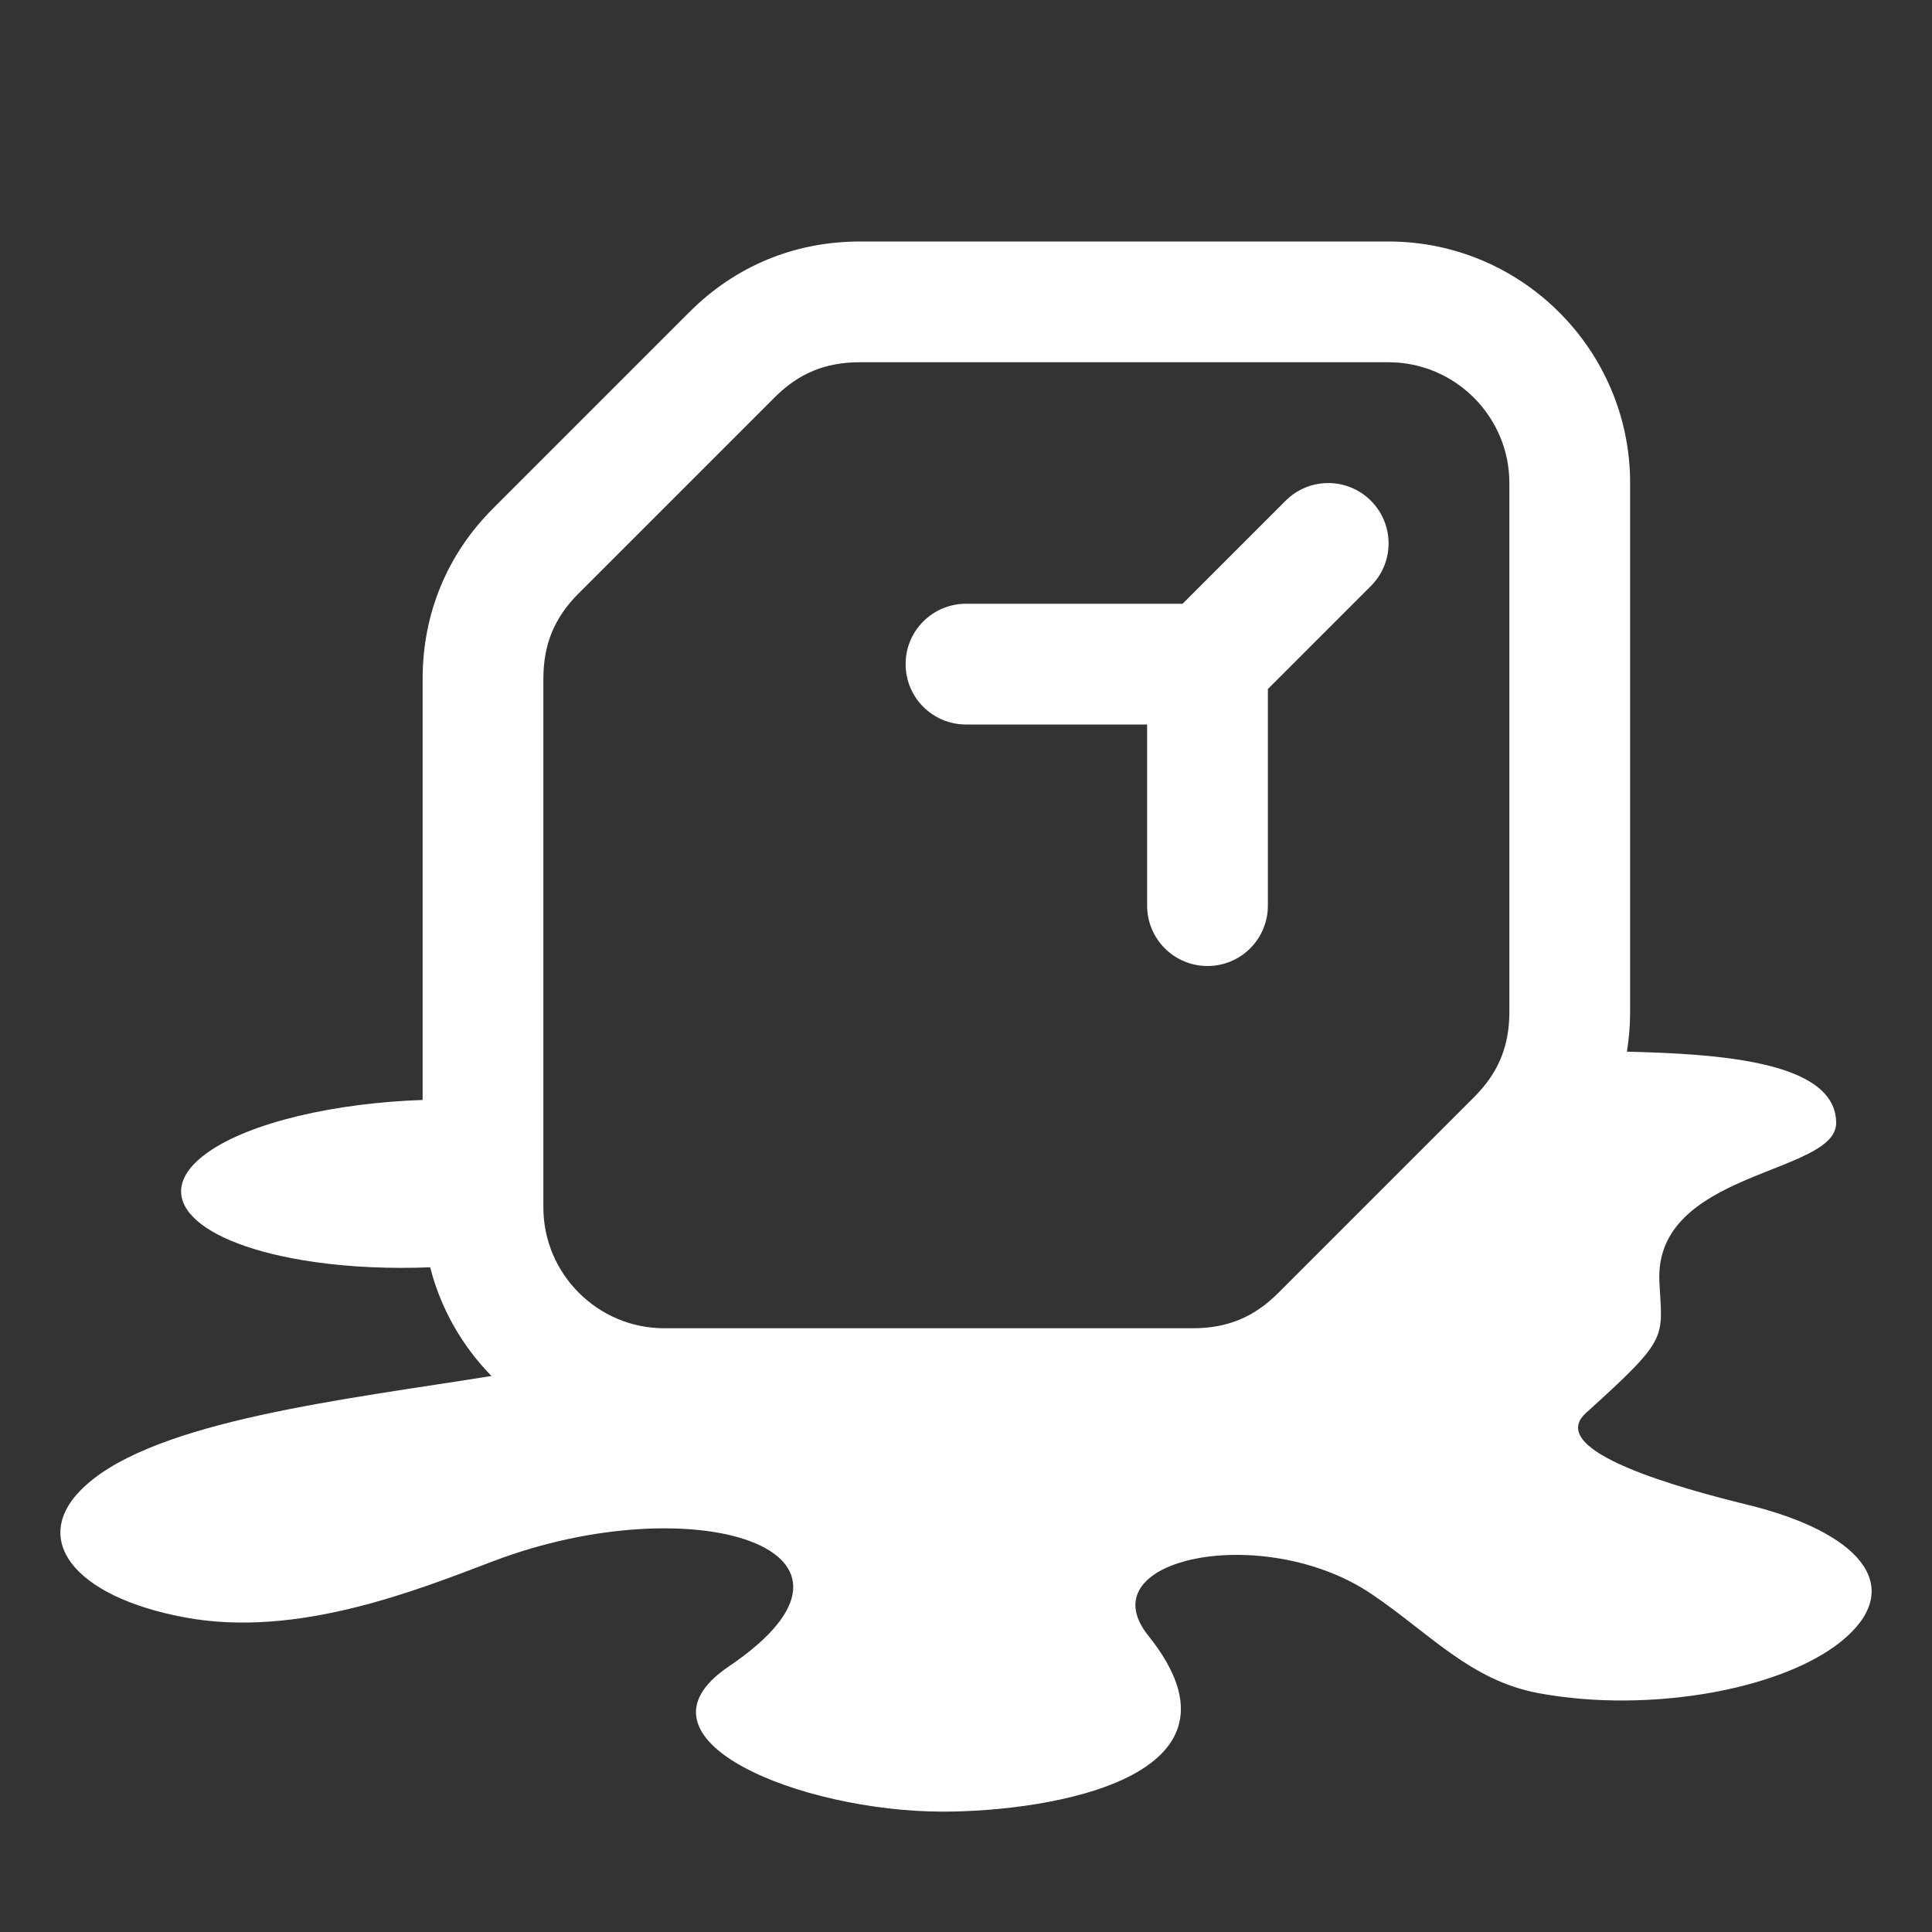 <?xml version="1.0" encoding="UTF-8"?>
<!DOCTYPE svg PUBLIC "-//W3C//DTD SVG 1.1//EN" "http://www.w3.org/Graphics/SVG/1.1/DTD/svg11.dtd">
<svg xmlns="http://www.w3.org/2000/svg" xml:space="preserve" width="1024px" height="1024px" shape-rendering="geometricPrecision" text-rendering="geometricPrecision" image-rendering="optimizeQuality" fill-rule="nonzero" clip-rule="evenodd" viewBox="0 0 10240 10240" xmlns:xlink="http://www.w3.org/1999/xlink">
	<rect x="0" y="0" width="10240" height="10240" fill="#333333" stroke="none"/>
	<title>icecube icon</title>
	<desc>icecube icon from the IconExperience.com O-Collection. Copyright by INCORS GmbH (www.incors.com).</desc>
	<path id="curve1" fill="#FFFFFF" d="M5120 3840c-177,0 -320,-143 -320,-320 0,-177 143,-320 320,-320l1148 0 546 -546c125,-125 327,-125 452,0 125,125 125,327 0,452l-546 546 0 1148c0,177 -143,320 -320,320 -177,0 -320,-143 -320,-320l0 -960 -960 0z"/>
	<path id="curve0" fill="#FFFFFF" d="M8623 5574c477,12 1109,48 1109,378 0,275 -965,251 -937,841 15,304 57,293 -389,696 -225,204 513,402 854,486 590,144 833,424 528,700 -306,276 -1037,410 -1634,299 -361,-67 -579,-319 -884,-525 -568,-384 -1514,-192 -1184,220 603,752 -520,933 -1088,933 -757,0 -1704,-384 -1136,-769 919,-621 -189,-960 -1246,-559 -401,152 -1037,410 -1634,299 -598,-110 -834,-424 -528,-700 381,-345 1379,-456 2151,-580 -155,-158 -269,-356 -325,-576 -208,8 -421,0 -619,-29 -633,-92 -883,-351 -560,-580 227,-160 674,-262 1139,-278l0 -2232c0,-346 130,-661 375,-905l1038 -1038c244,-245 559,-375 905,-375l2802 0c705,0 1280,575 1280,1280l0 2802c0,72 -6,143 -17,212zm-1263 -3654l-2802 0c-183,0 -324,58 -453,187l-1038 1038c-129,129 -187,270 -187,453l0 2802c0,352 288,640 640,640l2802 0c183,0 324,-58 453,-187l1038 -1038c129,-129 187,-270 187,-453l0 -2802c0,-352 -288,-640 -640,-640z"/>
</svg>
